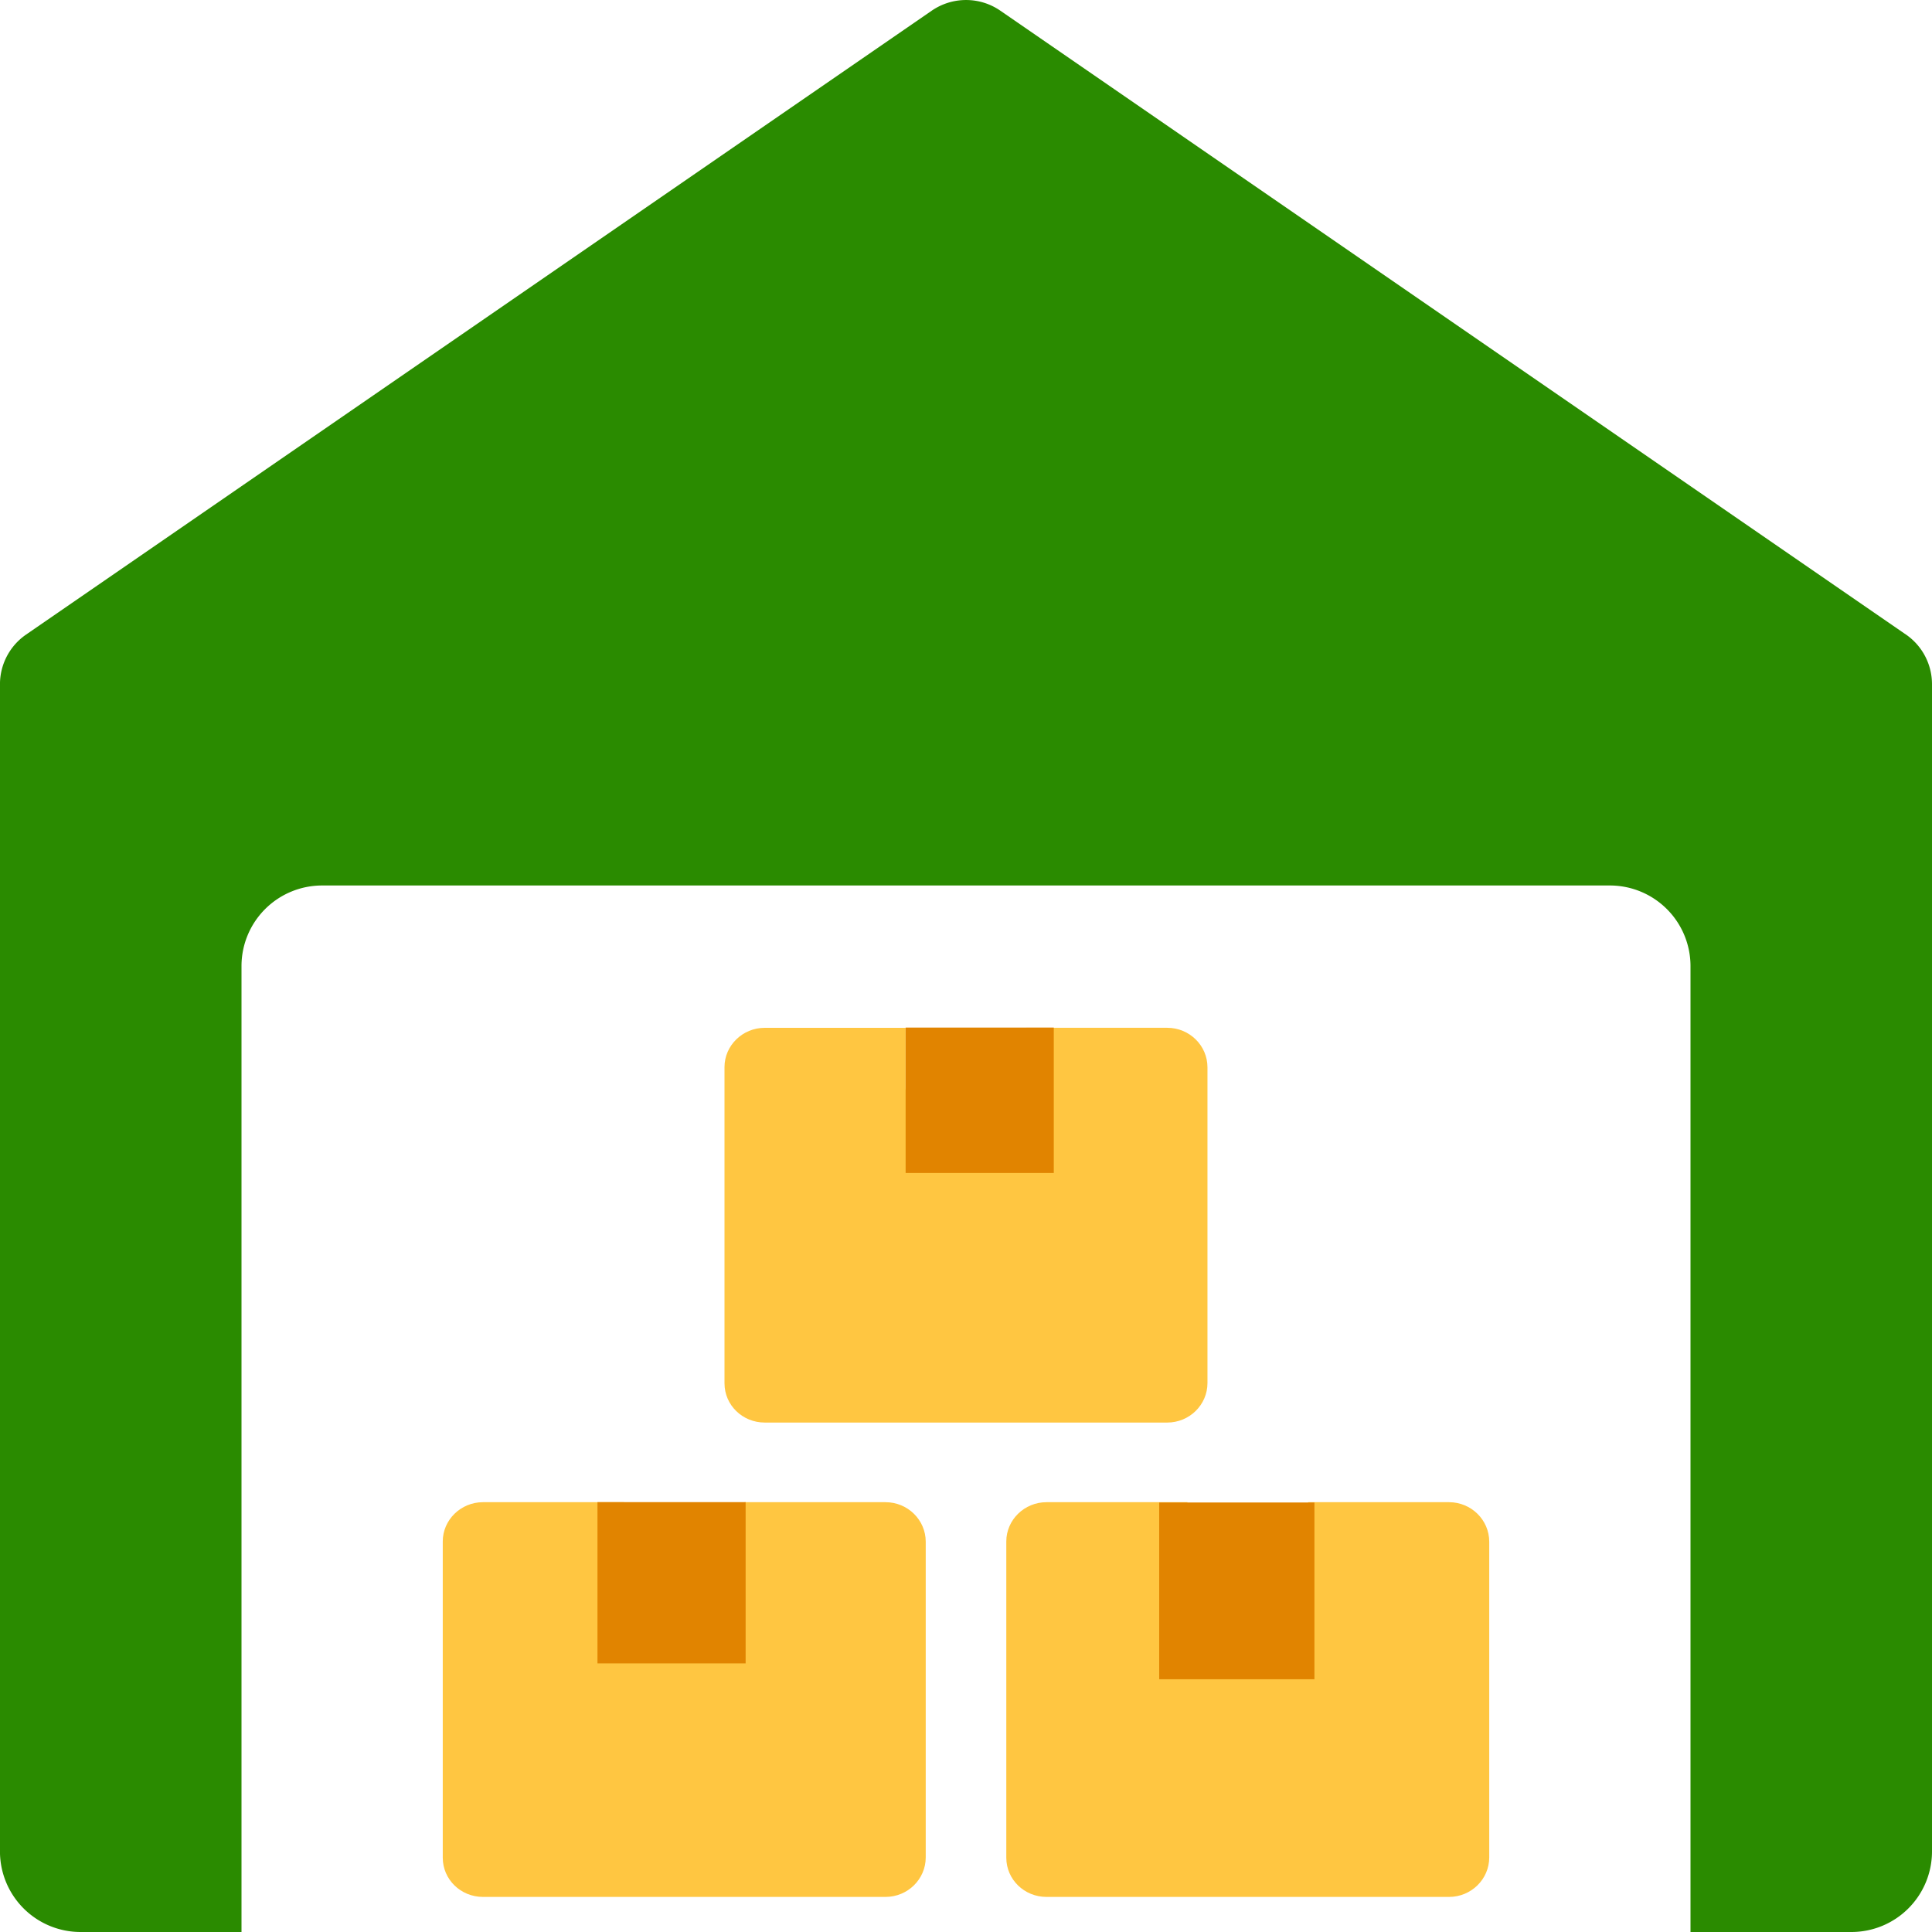 <?xml version="1.0" encoding="UTF-8"?> <svg xmlns="http://www.w3.org/2000/svg" xmlns:v="https://vecta.io/nano" width="64" height="64" fill="none"><path d="M63.136 21.02l-30-20.667c-.683-.47-1.584-.47-2.27 0l-30 20.667c-.544.373-.867.99-.867 1.648v38.667A2.67 2.67 0 0 0 2.667 64H8V32a2.67 2.67 0 0 1 2.667-2.667h42.667A2.67 2.67 0 0 1 56 32v32h5.333A2.67 2.67 0 0 0 64 61.333V22.667a2 2 0 0 0-.864-1.648z" fill="#2a8b00"></path><path d="M24.667 49.762v1.964c0 1.084-.896 1.964-2 1.964s-2-.88-2-1.964v-1.964H16c-.736 0-1.333.587-1.333 1.3v10.476c0 .723.597 1.3 1.333 1.3h13.333c.736 0 1.333-.587 1.333-1.31V51.072c0-.723-.597-1.31-1.333-1.31h-4.667z" fill="#ffc641"></path><path d="M19.782 49.76H24.7v5.342h-4.908V49.76z" fill="#e18400"></path><path d="M43.335 49.762v1.964c0 1.084-.896 1.964-2 1.964s-2-.88-2-1.964v-1.964h-4.667c-.736 0-1.333.587-1.333 1.3v10.476c0 .723.597 1.3 1.333 1.3H48c.736 0 1.333-.587 1.333-1.31V51.072c0-.723-.597-1.31-1.333-1.31h-4.667z" fill="#ffc641"></path><path d="M38.4 49.772h5.142v5.855H38.4v-5.855z" fill="#e18400"></path><path d="M34 34.048v1.964c0 1.084-.896 1.964-2 1.964s-2-.88-2-1.964v-1.964h-4.667c-.736 0-1.333.587-1.333 1.3v10.476c0 .723.597 1.3 1.333 1.3h13.333c.736 0 1.333-.587 1.333-1.31V35.357c0-.723-.597-1.31-1.333-1.31H34z" fill="#ffc641"></path><path d="M30 34.04h4.908v4.817H30V34.04z" fill="#e18400"></path></svg> 